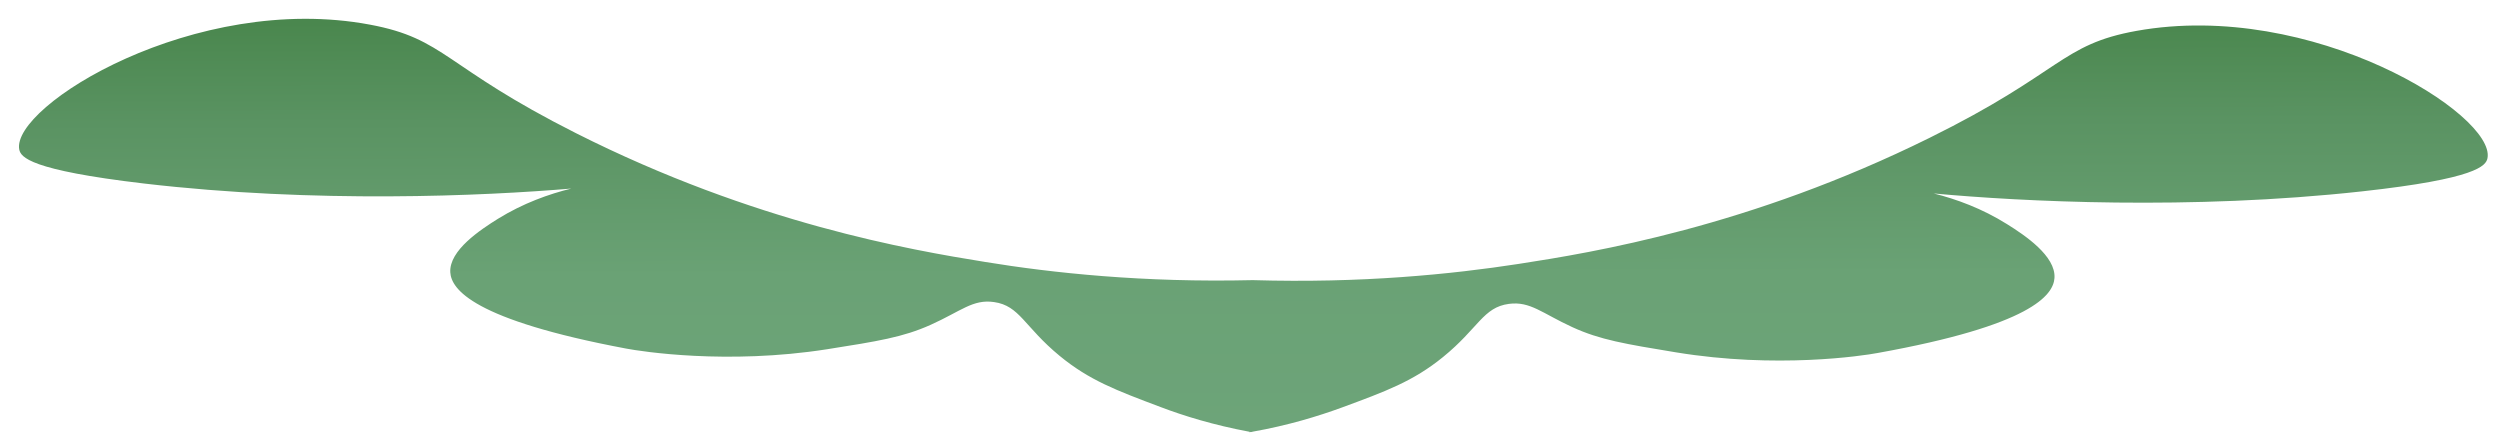 <svg width="115" height="20" viewBox="0 0 115 20" fill="none" xmlns="http://www.w3.org/2000/svg">
<path d="M98.287 1.419C94.792 2.045 94.882 3.318 88.75 6.346C80.478 10.437 73.276 11.613 69.856 12.14C66.789 12.614 62.623 13.036 57.628 12.886C52.596 13.006 48.392 12.554 45.311 12.049C41.906 11.499 34.733 10.279 26.499 6.128C20.397 3.054 20.495 1.781 17.014 1.133C8.976 -0.374 0.516 4.877 0.885 6.874C0.953 7.228 1.359 7.823 6.618 8.441C14.521 9.367 22.258 9.013 26.281 8.674C25.256 8.923 24.058 9.352 22.913 10.06C22.092 10.573 20.661 11.514 20.713 12.524C20.759 13.307 21.753 14.709 28.805 16.035C29.483 16.163 33.438 16.788 38.048 16.065C40.376 15.696 41.536 15.515 42.81 14.942C44.203 14.317 44.753 13.752 45.725 13.895C46.908 14.061 47.111 15.025 48.739 16.366C50.102 17.489 51.345 17.956 53.387 18.724C54.434 19.123 55.82 19.553 57.478 19.862V19.884C57.478 19.884 57.523 19.877 57.545 19.869C57.56 19.869 57.576 19.869 57.598 19.877V19.862C59.263 19.568 60.649 19.139 61.704 18.754C63.746 18.001 65.004 17.541 66.375 16.427C68.017 15.093 68.221 14.136 69.411 13.978C70.39 13.85 70.933 14.408 72.326 15.048C73.607 15.636 74.767 15.824 77.095 16.208C81.721 16.969 85.691 16.366 86.369 16.238C93.451 14.965 94.453 13.571 94.506 12.788C94.573 11.778 93.142 10.821 92.321 10.309C91.168 9.586 89.978 9.156 88.953 8.9C92.984 9.27 100.736 9.676 108.661 8.802C113.935 8.222 114.357 7.627 114.425 7.273C114.801 5.277 106.356 -0.027 98.287 1.419Z" fill="url(#paint0_linear_111_2245)"/>
<defs>
<linearGradient id="paint0_linear_111_2245" x1="57.643" y1="0.787" x2="57.681" y2="19.899" gradientUnits="userSpaceOnUse">
<stop offset="0.01" stop-color="#4A874E"/>
<stop offset="0.25" stop-color="#5A9362"/>
<stop offset="0.62" stop-color="#6AA275"/>
<stop offset="1" stop-color="#6DA479"/>
</linearGradient>
</defs>
</svg>
